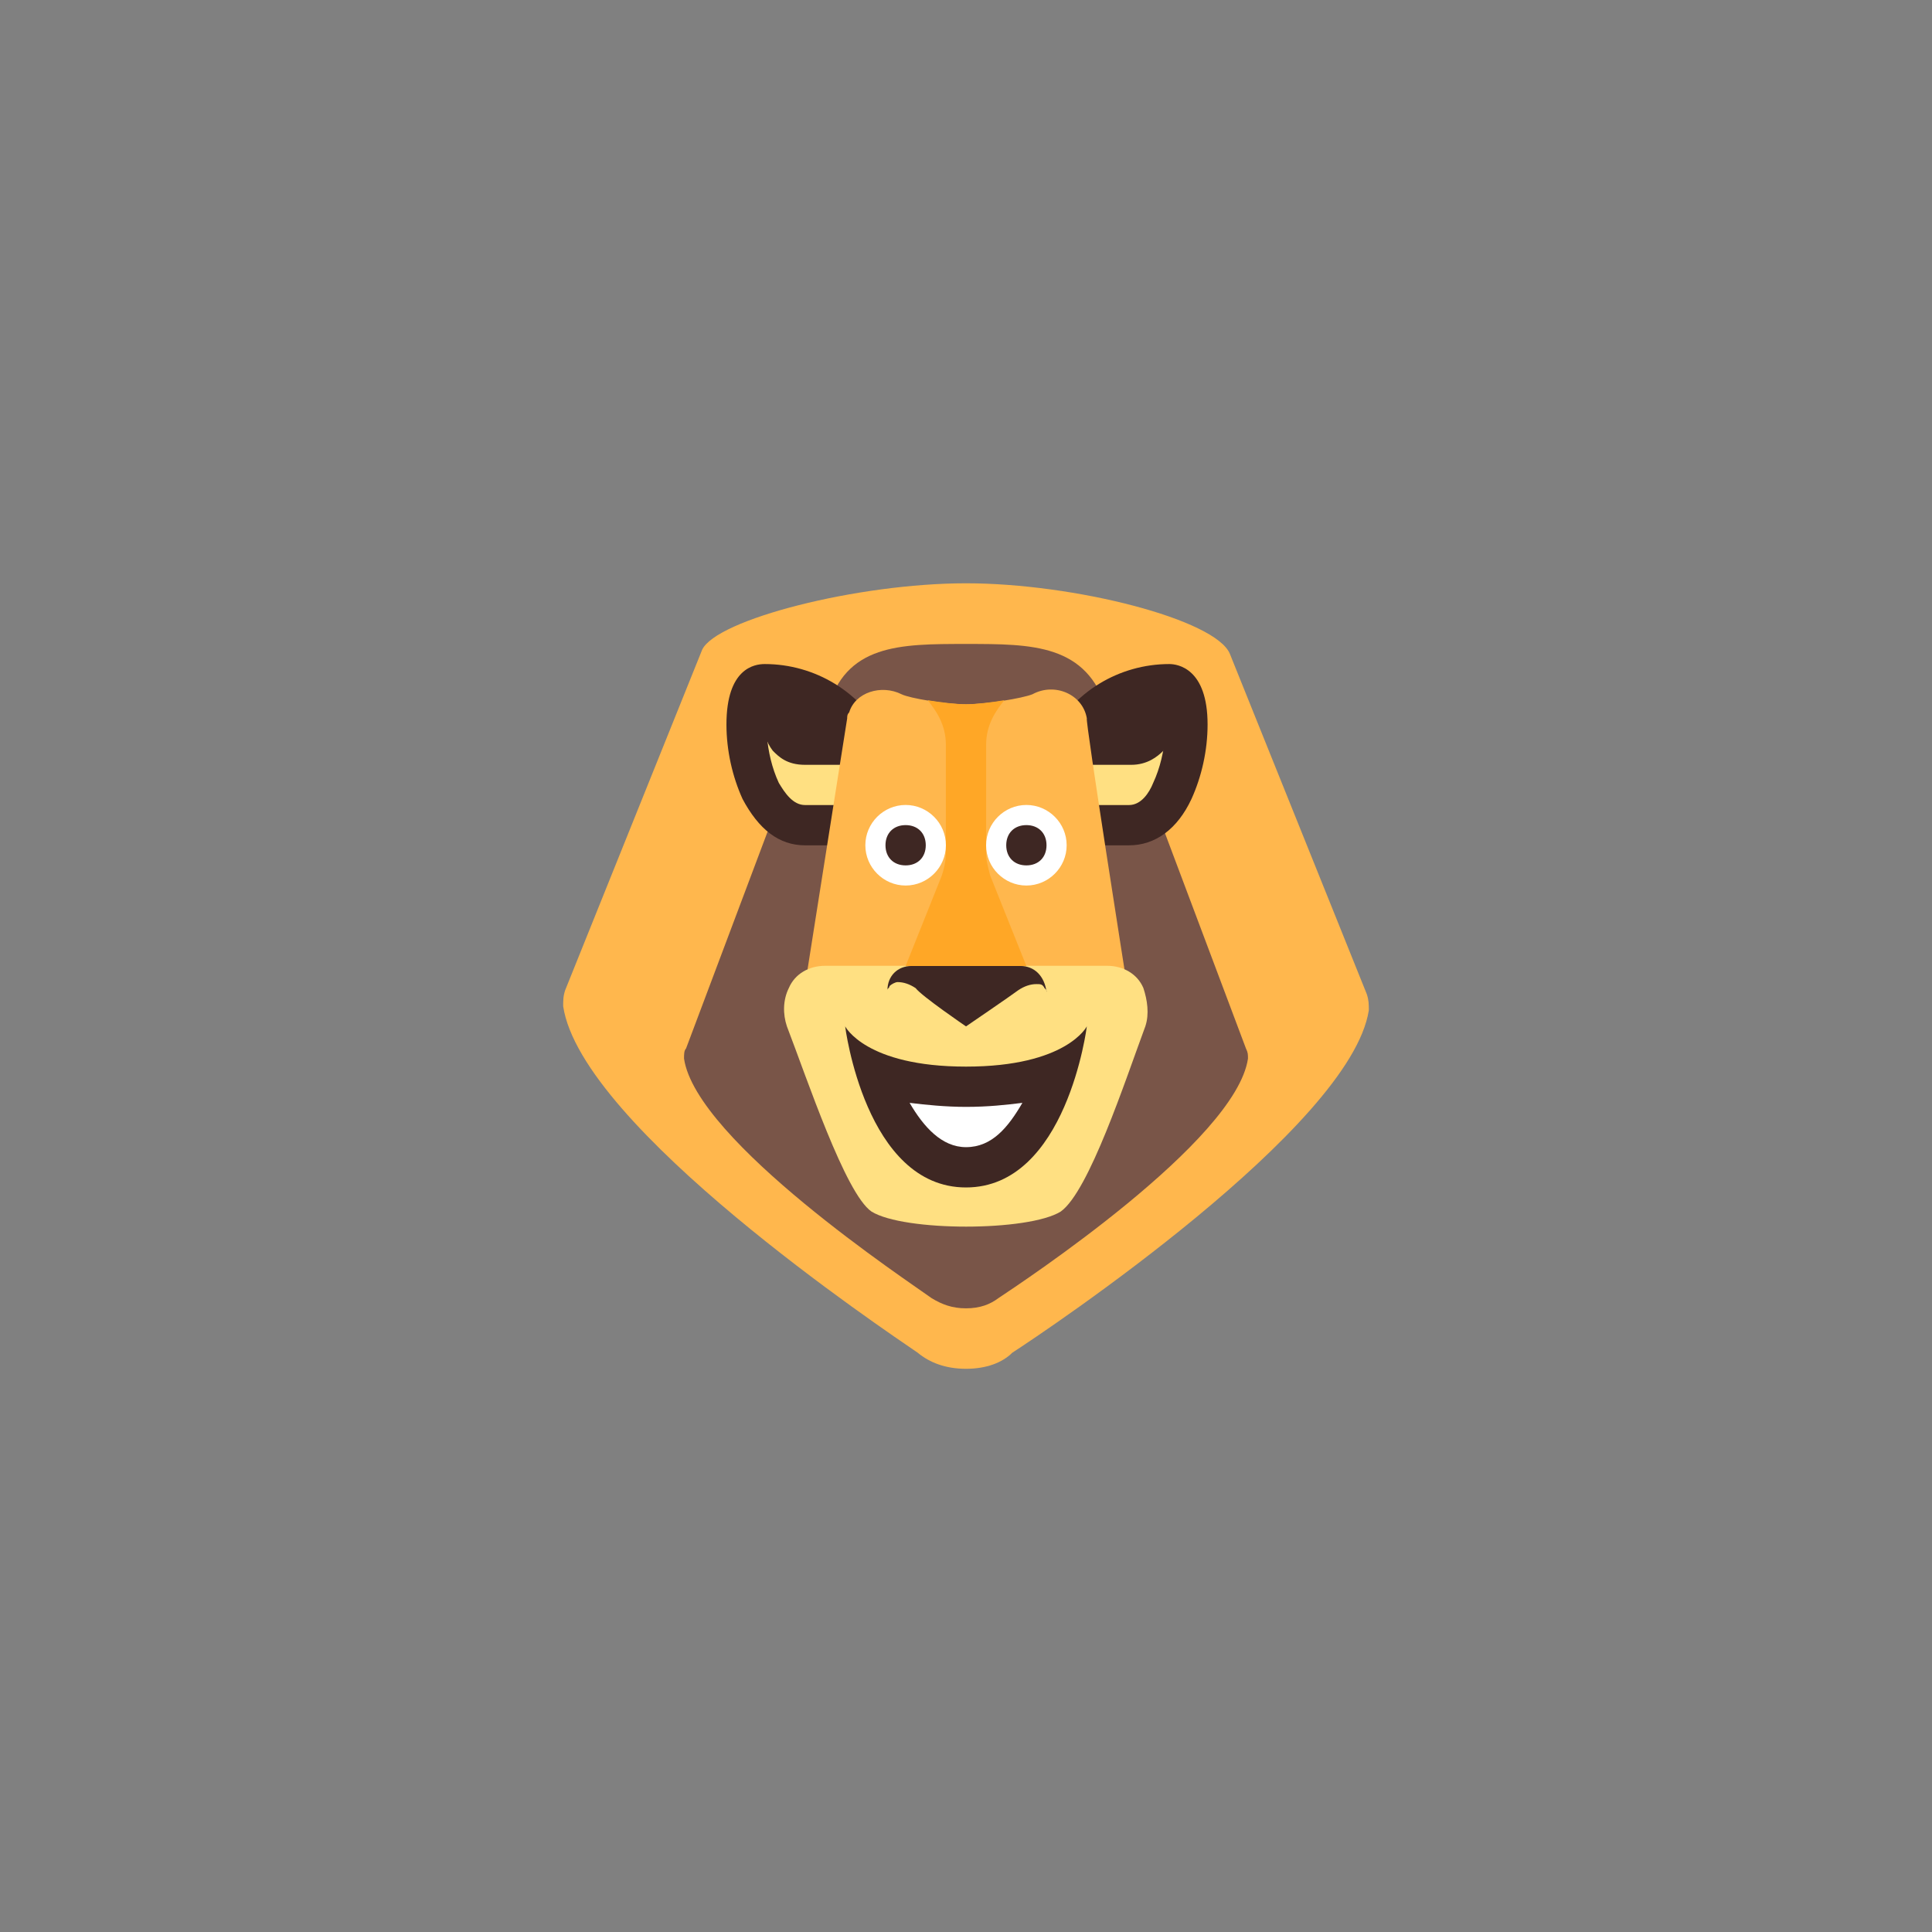 <?xml version="1.0" encoding="UTF-8" standalone="no" ?>
<!DOCTYPE svg PUBLIC "-//W3C//DTD SVG 1.1//EN" "http://www.w3.org/Graphics/SVG/1.1/DTD/svg11.dtd">
<svg xmlns="http://www.w3.org/2000/svg" xmlns:xlink="http://www.w3.org/1999/xlink" version="1.1" width="400" height="400" viewBox="0 0 400 400" xml:space="preserve">
<rect x="0" y="0" width="400" height="400" fill="#808080" stroke="none"/>
<desc>Created with Fabric.js 3.6.2</desc>
<defs>
</defs>
<g transform="matrix(4.17 0 0 4.17 200 202.08)" id="surface1"  >
<path style="stroke: none; stroke-width: 1; stroke-dasharray: none; stroke-linecap: butt; stroke-dashoffset: 0; stroke-linejoin: miter; stroke-miterlimit: 4; fill: rgb(255,183,77); fill-rule: nonzero; opacity: 1;"  transform=" translate(-24, -24.5)" d="M 26.3 43.2 C 25.8 43.7 25 44 24 44 s -1.8 -0.3 -2.4 -0.8 C 20 42.1 4.9 32 4 26 c 0 -0.3 0 -0.5 0.1 -0.8 l 6.8 -16.9 C 11.6 6.8 18.6 5 24 5 s 12.4 1.8 13.1 3.5 l 6.8 16.9 c 0.1 0.3 0.1 0.5 0.1 0.8 C 43.1 32 28 42.1 26.3 43.2 z" stroke-linecap="round" />
</g>
<g transform="matrix(4.17 0 0 4.17 200 214.58)" id="surface1"  >
<path style="stroke: none; stroke-width: 1; stroke-dasharray: none; stroke-linecap: butt; stroke-dashoffset: 0; stroke-linejoin: miter; stroke-miterlimit: 4; fill: rgb(121,85,72); fill-rule: nonzero; opacity: 1;"  transform=" translate(-24, -27.5)" d="M 25.6 40.5 C 25.2 40.8 24.7 41 24 41 s -1.2 -0.2 -1.7 -0.5 c -1.1 -0.8 -11.7 -7.8 -12.3 -11.9 c 0 -0.2 0 -0.4 0.1 -0.5 l 4.4 -11.7 C 15 15.2 20.2 14 24 14 s 9 1.2 9.5 2.4 l 4.4 11.7 c 0.1 0.2 0.1 0.3 0.1 0.5 C 37.4 32.7 26.8 39.7 25.6 40.5 z" stroke-linecap="round" />
</g>
<g transform="matrix(4.17 0 0 4.17 200.14 145.96)" id="surface1"  >
<path style="stroke: none; stroke-width: 1; stroke-dasharray: none; stroke-linecap: butt; stroke-dashoffset: 0; stroke-linejoin: miter; stroke-miterlimit: 4; fill: rgb(121,85,72); fill-rule: nonzero; opacity: 1;"  transform=" translate(-24.03, -11.03)" d="M 31 11.3 c 0.3 1 -2 1.8 -3.5 2.3 c -3.5 1.1 -11.2 0.2 -10.4 -2.3 C 18 8 20.7 8 24 8 S 30 8 31 11.3 z" stroke-linecap="round" />
</g>
<g transform="matrix(4.17 0 0 4.17 169.03 156.25)" id="surface1"  >
<path style="stroke: none; stroke-width: 1; stroke-dasharray: none; stroke-linecap: butt; stroke-dashoffset: 0; stroke-linejoin: miter; stroke-miterlimit: 4; fill: rgb(255,224,130); fill-rule: nonzero; opacity: 1;"  transform=" translate(-16.57, -13.5)" d="M 19 13 c -1 -2 -3 -3 -5 -3 c -1.6 0 -1 7 2 7 c 2 0 4 0 4 0 v -1 C 19.8 15.9 20 15 19 13 z" stroke-linecap="round" />
</g>
<g transform="matrix(4.17 0 0 4.17 168.96 156.25)" id="surface1"  >
<path style="stroke: none; stroke-width: 1; stroke-dasharray: none; stroke-linecap: butt; stroke-dashoffset: 0; stroke-linejoin: miter; stroke-miterlimit: 4; fill: rgb(62,39,35); fill-rule: nonzero; opacity: 1;"  transform=" translate(-16.55, -13.5)" d="M 21 18 h -5 c -1.3 0 -2.3 -0.8 -3.1 -2.3 c -0.5 -1.1 -0.8 -2.4 -0.8 -3.7 c 0 -2.8 1.4 -3 1.9 -3 c 2.5 0 4.8 1.4 5.9 3.6 c 0.7 1.4 0.9 2.3 1 2.8 l 0.1 0.1 V 18 z M 14.2 11 c -0.2 0.6 -0.2 2.4 0.5 3.9 C 15 15.4 15.4 16 16 16 h 2.9 c 0 -0.1 0 -0.1 0 -0.2 c -0.1 -0.4 -0.2 -1.1 -0.8 -2.4 C 17.4 12 15.9 11.1 14.2 11 z" stroke-linecap="round" />
</g>
<g transform="matrix(4.17 0 0 4.17 170.67 150.05)" id="surface1"  >
<path style="stroke: none; stroke-width: 1; stroke-dasharray: none; stroke-linecap: butt; stroke-dashoffset: 0; stroke-linejoin: miter; stroke-miterlimit: 4; fill: rgb(62,39,35); fill-rule: nonzero; opacity: 1;"  transform=" translate(-16.96, -12.01)" d="M 19.4 12.1 l -4 -2 c -0.3 -0.1 -0.6 -0.1 -0.9 0 c -0.3 0.1 -0.5 0.4 -0.5 0.7 c -0.1 0.3 -0.3 1.6 0.4 2.5 c 0.3 0.3 0.7 0.7 1.6 0.7 h 3 c 0.5 0 0.9 -0.3 1 -0.8 C 20.1 12.8 19.9 12.3 19.4 12.1 z" stroke-linecap="round" />
</g>
<g transform="matrix(4.17 0 0 4.17 231.38 156.25)" id="surface1"  >
<path style="stroke: none; stroke-width: 1; stroke-dasharray: none; stroke-linecap: butt; stroke-dashoffset: 0; stroke-linejoin: miter; stroke-miterlimit: 4; fill: rgb(255,224,130); fill-rule: nonzero; opacity: 1;"  transform=" translate(-31.53, -13.5)" d="M 29.1 13 c 1 -2 3 -3 5 -3 c 1.6 0 1 7 -2 7 c -2 0 -4 0 -4 0 v -1 C 28.3 15.9 28.1 15 29.1 13 z" stroke-linecap="round" />
</g>
<g transform="matrix(4.17 0 0 4.17 231.46 156.25)" id="surface1"  >
<path style="stroke: none; stroke-width: 1; stroke-dasharray: none; stroke-linecap: butt; stroke-dashoffset: 0; stroke-linejoin: miter; stroke-miterlimit: 4; fill: rgb(62,39,35); fill-rule: nonzero; opacity: 1;"  transform=" translate(-31.55, -13.5)" d="M 32.1 18 h -5 v -2.5 l 0.1 -0.1 c 0.1 -0.5 0.3 -1.4 1 -2.8 c 1.1 -2.2 3.4 -3.6 5.9 -3.6 c 0.4 0 1.9 0.2 1.9 3 c 0 1.3 -0.3 2.6 -0.8 3.7 C 34.5 17.2 33.4 18 32.1 18 z M 29.2 16 h 2.9 c 0.6 0 1 -0.6 1.2 -1.1 c 0.7 -1.5 0.7 -3.3 0.5 -3.9 c -1.7 0.1 -3.1 1 -3.9 2.4 c -0.6 1.2 -0.7 2 -0.8 2.4 C 29.2 15.9 29.2 15.9 29.2 16 z" stroke-linecap="round" />
</g>
<g transform="matrix(4.17 0 0 4.17 229.98 150.05)" id="surface1"  >
<path style="stroke: none; stroke-width: 1; stroke-dasharray: none; stroke-linecap: butt; stroke-dashoffset: 0; stroke-linejoin: miter; stroke-miterlimit: 4; fill: rgb(62,39,35); fill-rule: nonzero; opacity: 1;"  transform=" translate(-31.19, -12.01)" d="M 34.1 10.8 c -0.1 -0.3 -0.3 -0.6 -0.5 -0.7 s -0.6 -0.1 -0.9 0 l -4 2 c -0.4 0.2 -0.6 0.7 -0.5 1.1 c 0.1 0.4 0.5 0.8 1 0.8 h 3 c 0.8 0 1.3 -0.4 1.6 -0.7 C 34.4 12.4 34.2 11 34.1 10.8 z" stroke-linecap="round" />
</g>
<g transform="matrix(4.17 0 0 4.17 200 173.47)" id="surface1"  >
<path style="stroke: none; stroke-width: 1; stroke-dasharray: none; stroke-linecap: butt; stroke-dashoffset: 0; stroke-linejoin: miter; stroke-miterlimit: 4; fill: rgb(255,183,77); fill-rule: nonzero; opacity: 1;"  transform=" translate(-24, -17.63)" d="M 32 25 H 16 l 2.1 -13.3 c 0 -0.1 0 -0.2 0.1 -0.3 c 0.3 -1 1.6 -1.4 2.6 -0.9 C 21.2 10.7 23 11 24 11 c 1 0 2.8 -0.3 3.3 -0.5 c 1.1 -0.6 2.5 0 2.7 1.2 C 29.9 11.7 32 25 32 25 z" stroke-linecap="round" />
</g>
<g transform="matrix(4.17 0 0 4.17 199.94 226.98)" id="surface1"  >
<path style="stroke: none; stroke-width: 1; stroke-dasharray: none; stroke-linecap: butt; stroke-dashoffset: 0; stroke-linejoin: miter; stroke-miterlimit: 4; fill: rgb(255,224,130); fill-rule: nonzero; opacity: 1;"  transform=" translate(-23.98, -30.48)" d="M 31 24 c 0.8 0 1.5 0.4 1.8 1.1 c 0.2 0.6 0.3 1.3 0.1 1.9 c -1 2.7 -2.8 8.2 -4.2 9.2 c -1.6 1 -7.8 1 -9.4 0 c -1.3 -0.9 -3.2 -6.6 -4.2 -9.2 c -0.2 -0.6 -0.2 -1.3 0.1 -1.9 c 0.3 -0.7 1 -1.1 1.8 -1.1 H 31 z" stroke-linecap="round" />
</g>
<g transform="matrix(4.17 0 0 4.17 200 172.5)" id="surface1"  >
<path style="stroke: none; stroke-width: 1; stroke-dasharray: none; stroke-linecap: butt; stroke-dashoffset: 0; stroke-linejoin: miter; stroke-miterlimit: 4; fill: rgb(255,167,38); fill-rule: nonzero; opacity: 1;"  transform=" translate(-24, -17.4)" d="M 23 13 v 5.4 c 0 0.4 -0.1 0.8 -0.2 1.1 L 21 24 h 6 l -1.8 -4.5 c -0.1 -0.4 -0.2 -0.7 -0.2 -1.1 V 13 c 0 -1 0.5 -1.7 0.9 -2.2 C 25.3 10.9 24.5 11 24 11 c -0.5 0 -1.3 -0.1 -1.9 -0.2 C 22.5 11.3 23 12 23 13 z" stroke-linecap="round" />
</g>
<g transform="matrix(4.17 0 0 4.17 212.5 175)" id="surface1"  >
<path style="stroke: none; stroke-width: 1; stroke-dasharray: none; stroke-linecap: butt; stroke-dashoffset: 0; stroke-linejoin: miter; stroke-miterlimit: 4; fill: rgb(255,255,255); fill-rule: nonzero; opacity: 1;"  transform=" translate(-27, -18)" d="M 29 18 c 0 1.1 -0.9 2 -2 2 s -2 -0.9 -2 -2 s 0.9 -2 2 -2 S 29 16.9 29 18 z" stroke-linecap="round" />
</g>
<g transform="matrix(4.17 0 0 4.17 212.5 175)" id="surface1"  >
<path style="stroke: none; stroke-width: 1; stroke-dasharray: none; stroke-linecap: butt; stroke-dashoffset: 0; stroke-linejoin: miter; stroke-miterlimit: 4; fill: rgb(62,39,35); fill-rule: nonzero; opacity: 1;"  transform=" translate(-27, -18)" d="M 27 17 c 0.6 0 1 0.4 1 1 s -0.4 1 -1 1 s -1 -0.4 -1 -1 S 26.4 17 27 17" stroke-linecap="round" />
</g>
<g transform="matrix(4.17 0 0 4.17 187.5 175)" id="surface1"  >
<path style="stroke: none; stroke-width: 1; stroke-dasharray: none; stroke-linecap: butt; stroke-dashoffset: 0; stroke-linejoin: miter; stroke-miterlimit: 4; fill: rgb(255,255,255); fill-rule: nonzero; opacity: 1;"  transform=" translate(-21, -18)" d="M 23 18 c 0 1.1 -0.9 2 -2 2 s -2 -0.9 -2 -2 s 0.9 -2 2 -2 S 23 16.9 23 18 z" stroke-linecap="round" />
</g>
<g transform="matrix(4.17 0 0 4.17 187.5 175)" id="surface1"  >
<path style="stroke: none; stroke-width: 1; stroke-dasharray: none; stroke-linecap: butt; stroke-dashoffset: 0; stroke-linejoin: miter; stroke-miterlimit: 4; fill: rgb(62,39,35); fill-rule: nonzero; opacity: 1;"  transform=" translate(-21, -18)" d="M 21 17 c 0.6 0 1 0.4 1 1 s -0.4 1 -1 1 s -1 -0.4 -1 -1 S 20.4 17 21 17" stroke-linecap="round" />
</g>
<g transform="matrix(4.17 0 0 4.17 200 229.17)" id="surface1"  >
<path style="stroke: none; stroke-width: 1; stroke-dasharray: none; stroke-linecap: butt; stroke-dashoffset: 0; stroke-linejoin: miter; stroke-miterlimit: 4; fill: rgb(62,39,35); fill-rule: nonzero; opacity: 1;"  transform=" translate(-24, -31)" d="M 18 27 c 0 0 1 8 6 8 s 6 -8 6 -8 s -1 2 -6 2 S 18 27 18 27 z" stroke-linecap="round" />
</g>
<g transform="matrix(4.17 0 0 4.17 200 232.92)" id="surface1"  >
<path style="stroke: none; stroke-width: 1; stroke-dasharray: none; stroke-linecap: butt; stroke-dashoffset: 0; stroke-linejoin: miter; stroke-miterlimit: 4; fill: rgb(255,255,255); fill-rule: nonzero; opacity: 1;"  transform=" translate(-24, -31.9)" d="M 26.8 30.8 C 26.1 32 25.3 33 24 33 c -1.2 0 -2.1 -1 -2.8 -2.2 C 22 30.9 23 31 24 31 C 25.1 31 26 30.9 26.8 30.8" stroke-linecap="round" />
</g>
<g transform="matrix(4.17 0 0 4.17 200 206.04)" id="surface1"  >
<path style="stroke: none; stroke-width: 1; stroke-dasharray: none; stroke-linecap: butt; stroke-dashoffset: 0; stroke-linejoin: miter; stroke-miterlimit: 4; fill: rgb(62,39,35); fill-rule: nonzero; opacity: 1;"  transform=" translate(-24, -25.45)" d="M 24 26.4 c -0.9 -0.6 -2 -1.4 -2.2 -1.6 c -0.2 -0.1 -0.4 -0.3 -0.6 -0.3 c 0 0 0.1 0 0.1 0 h 5.4 c 0 0 0.1 0 0.1 0 c -0.2 0.1 -0.3 0.2 -0.5 0.3 C 26 25 24.9 25.8 24 26.4 z" stroke-linecap="round" />
</g>
<g transform="matrix(4.17 0 0 4.17 200.21 206.25)" id="surface1"  >
<path style="stroke: none; stroke-width: 1; stroke-dasharray: none; stroke-linecap: butt; stroke-dashoffset: 0; stroke-linejoin: miter; stroke-miterlimit: 4; fill: rgb(62,39,35); fill-rule: nonzero; opacity: 1;"  transform=" translate(-24.05, -25.5)" d="M 25.2 25 c -0.3 0.2 -0.7 0.5 -1.2 0.8 c -0.4 -0.3 -0.8 -0.6 -1.2 -0.8 H 25.2 M 26.7 24 h -5.4 c -0.7 0 -1.2 0.5 -1.2 1.2 c 0 -0.1 0.1 -0.1 0.1 -0.2 c 0.1 -0.1 0.3 -0.2 0.4 -0.2 c 0.3 0 0.6 0.1 0.9 0.3 C 21.8 25.5 24 27 24 27 s 2.2 -1.5 2.6 -1.8 c 0.3 -0.2 0.6 -0.3 0.9 -0.3 c 0.2 0 0.3 0 0.4 0.2 c 0.1 0.1 0.1 0.1 0.1 0.2 C 27.9 24.5 27.4 24 26.7 24 z" stroke-linecap="round" />
</g>
</svg>
